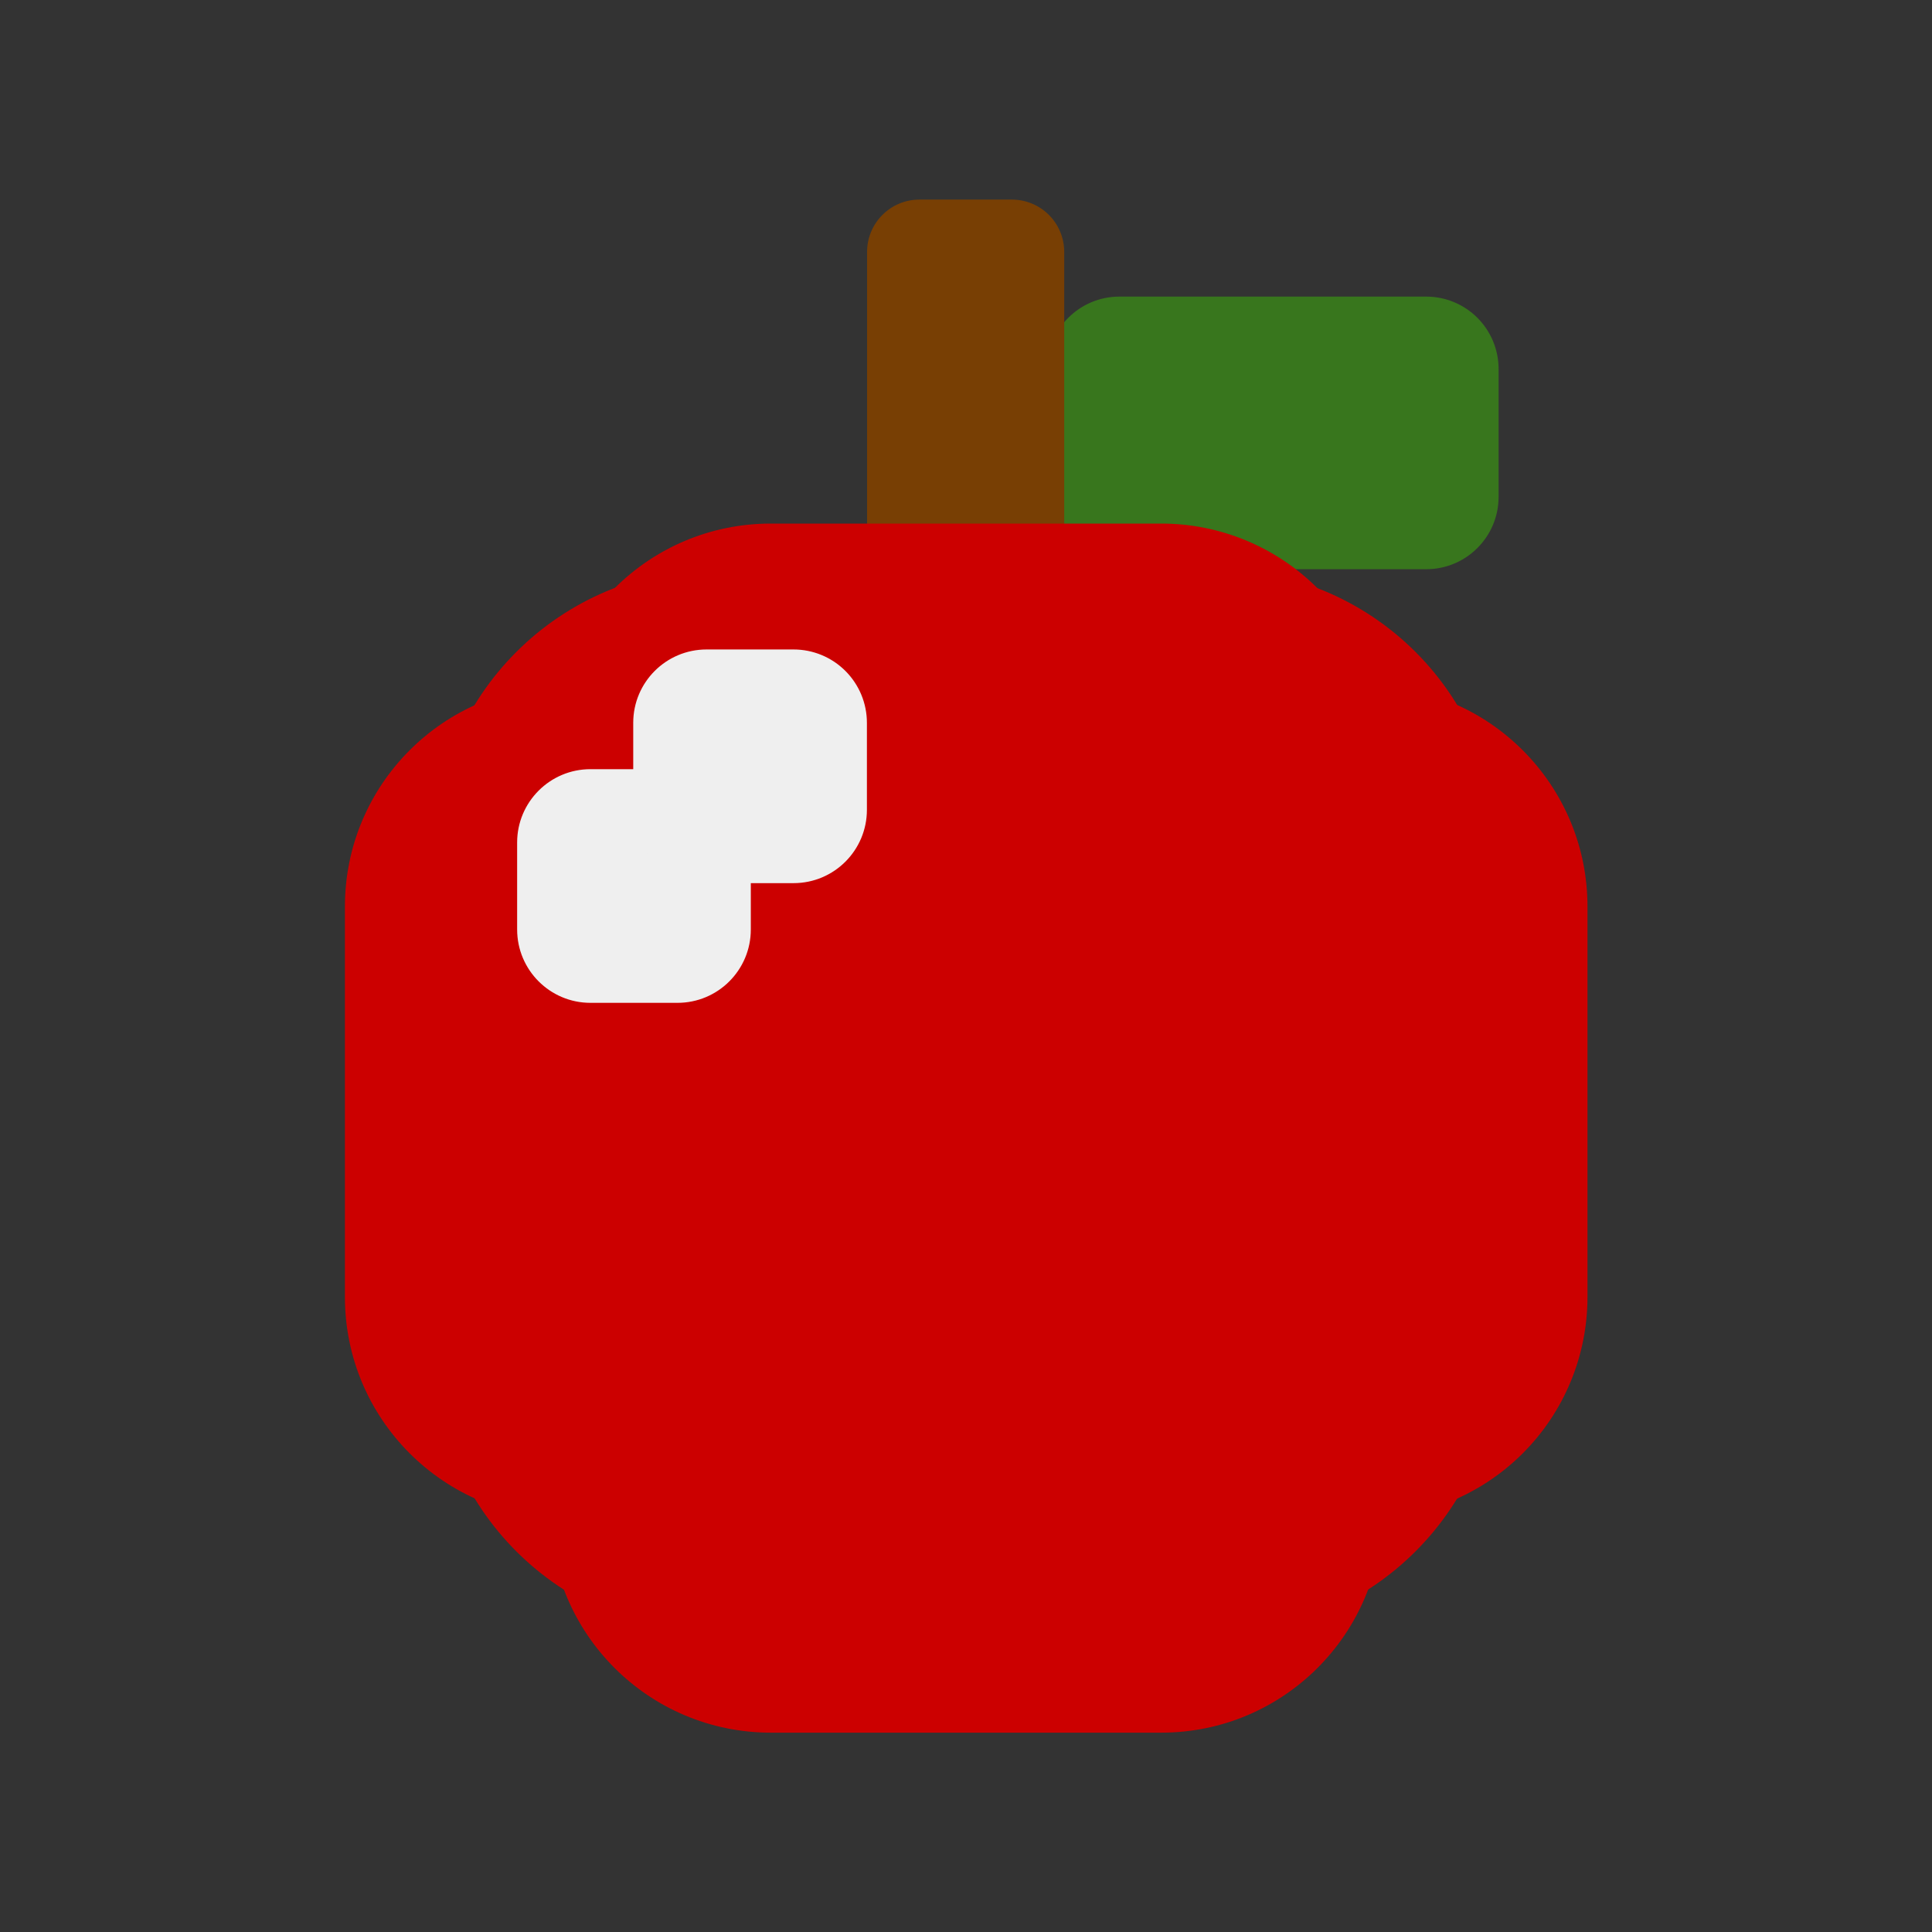 <svg version="1.1" viewBox="0.0 0.0 100.0 100.0" fill="none" stroke="none" stroke-linecap="square" stroke-miterlimit="10" xmlns:xlink="http://www.w3.org/1999/xlink" xmlns="http://www.w3.org/2000/svg"><rect x="0.0" y="0.0" width="100.0" height="100.0" fill="#333333" stroke="none"/><clipPath id="p.0"><path d="m0 0l100.0 0l0 100.0l-100.0 0l0 -100.0z" clip-rule="nonzero"/></clipPath><g clip-path="url(#p.0)"><path fill="#000000" fill-opacity="0.0" d="m0 0l100.0 0l0 100.0l-100.0 0z" fill-rule="evenodd"/><path fill="#38761d" d="m54.197 19.097l0 0c0 -2.068 1.677 -3.745 3.745 -3.745l15.88 0l0 0c0.993 0 1.946 0.395 2.648 1.097c0.702 0.702 1.097 1.655 1.097 2.648l0 6.62c0 2.068 -1.677 3.745 -3.745 3.745l-15.88 0c-2.068 0 -3.745 -1.677 -3.745 -3.745z" fill-rule="evenodd"/><path fill="#783f04" d="m44.88 13.039l0 0c0 -1.496 1.213 -2.708 2.708 -2.708l4.788 0l0 0c0.718 0 1.407 0.285 1.915 0.793c0.508 0.508 0.793 1.197 0.793 1.915l0 14.835c0 1.496 -1.213 2.708 -2.708 2.708l-4.788 0l0 0c-1.496 0 -2.708 -1.213 -2.708 -2.708z" fill-rule="evenodd"/><path fill="#cc0000" d="m22.437 44.092l0 0c0 -8.079 6.55 -14.629 14.629 -14.629l25.86 0l0 0c3.88 0 7.601 1.541 10.344 4.285c2.743 2.743 4.285 6.464 4.285 10.344l0 25.86c0 8.079 -6.55 14.629 -14.629 14.629l-25.86 0l0 0c-8.079 0 -14.629 -6.55 -14.629 -14.629z" fill-rule="evenodd"/><path fill="#cc0000" d="m28.459 38.536l0 0c0 -6.316 5.12 -11.436 11.436 -11.436l20.215 0l0 0c3.033 0 5.942 1.205 8.086 3.349c2.145 2.145 3.349 5.053 3.349 8.086l0 39.711c0 6.316 -5.12 11.436 -11.436 11.436l-20.215 0l0 0c-6.316 0 -11.436 -5.12 -11.436 -11.436z" fill-rule="evenodd"/><path fill="#cc0000" d="m70.732 35.486l0 0c6.316 0 11.436 5.12 11.436 11.436l0 20.215l0 0c0 3.033 -1.205 5.942 -3.349 8.086c-2.145 2.145 -5.053 3.349 -8.086 3.349l-41.444 0c-6.316 0 -11.436 -5.12 -11.436 -11.436l0 -20.215l0 0c0 -6.316 5.12 -11.436 11.436 -11.436z" fill-rule="evenodd"/><path fill="#efefef" d="m26.767 43.608l0 0c0 -2.096 1.699 -3.796 3.796 -3.796l4.503 0l0 0c1.007 0 1.972 0.4 2.684 1.112c0.712 0.712 1.112 1.677 1.112 2.684l0 4.503c0 2.096 -1.699 3.796 -3.796 3.796l-4.503 0c-2.096 0 -3.796 -1.699 -3.796 -3.796z" fill-rule="evenodd"/><path fill="#efefef" d="m32.776 37.412l0 0c0 -2.096 1.699 -3.796 3.796 -3.796l4.503 0l0 0c1.007 0 1.972 0.4 2.684 1.112c0.712 0.712 1.112 1.677 1.112 2.684l0 4.503c0 2.096 -1.699 3.796 -3.796 3.796l-4.503 0c-2.096 0 -3.796 -1.699 -3.796 -3.796z" fill-rule="evenodd"/></g></svg>